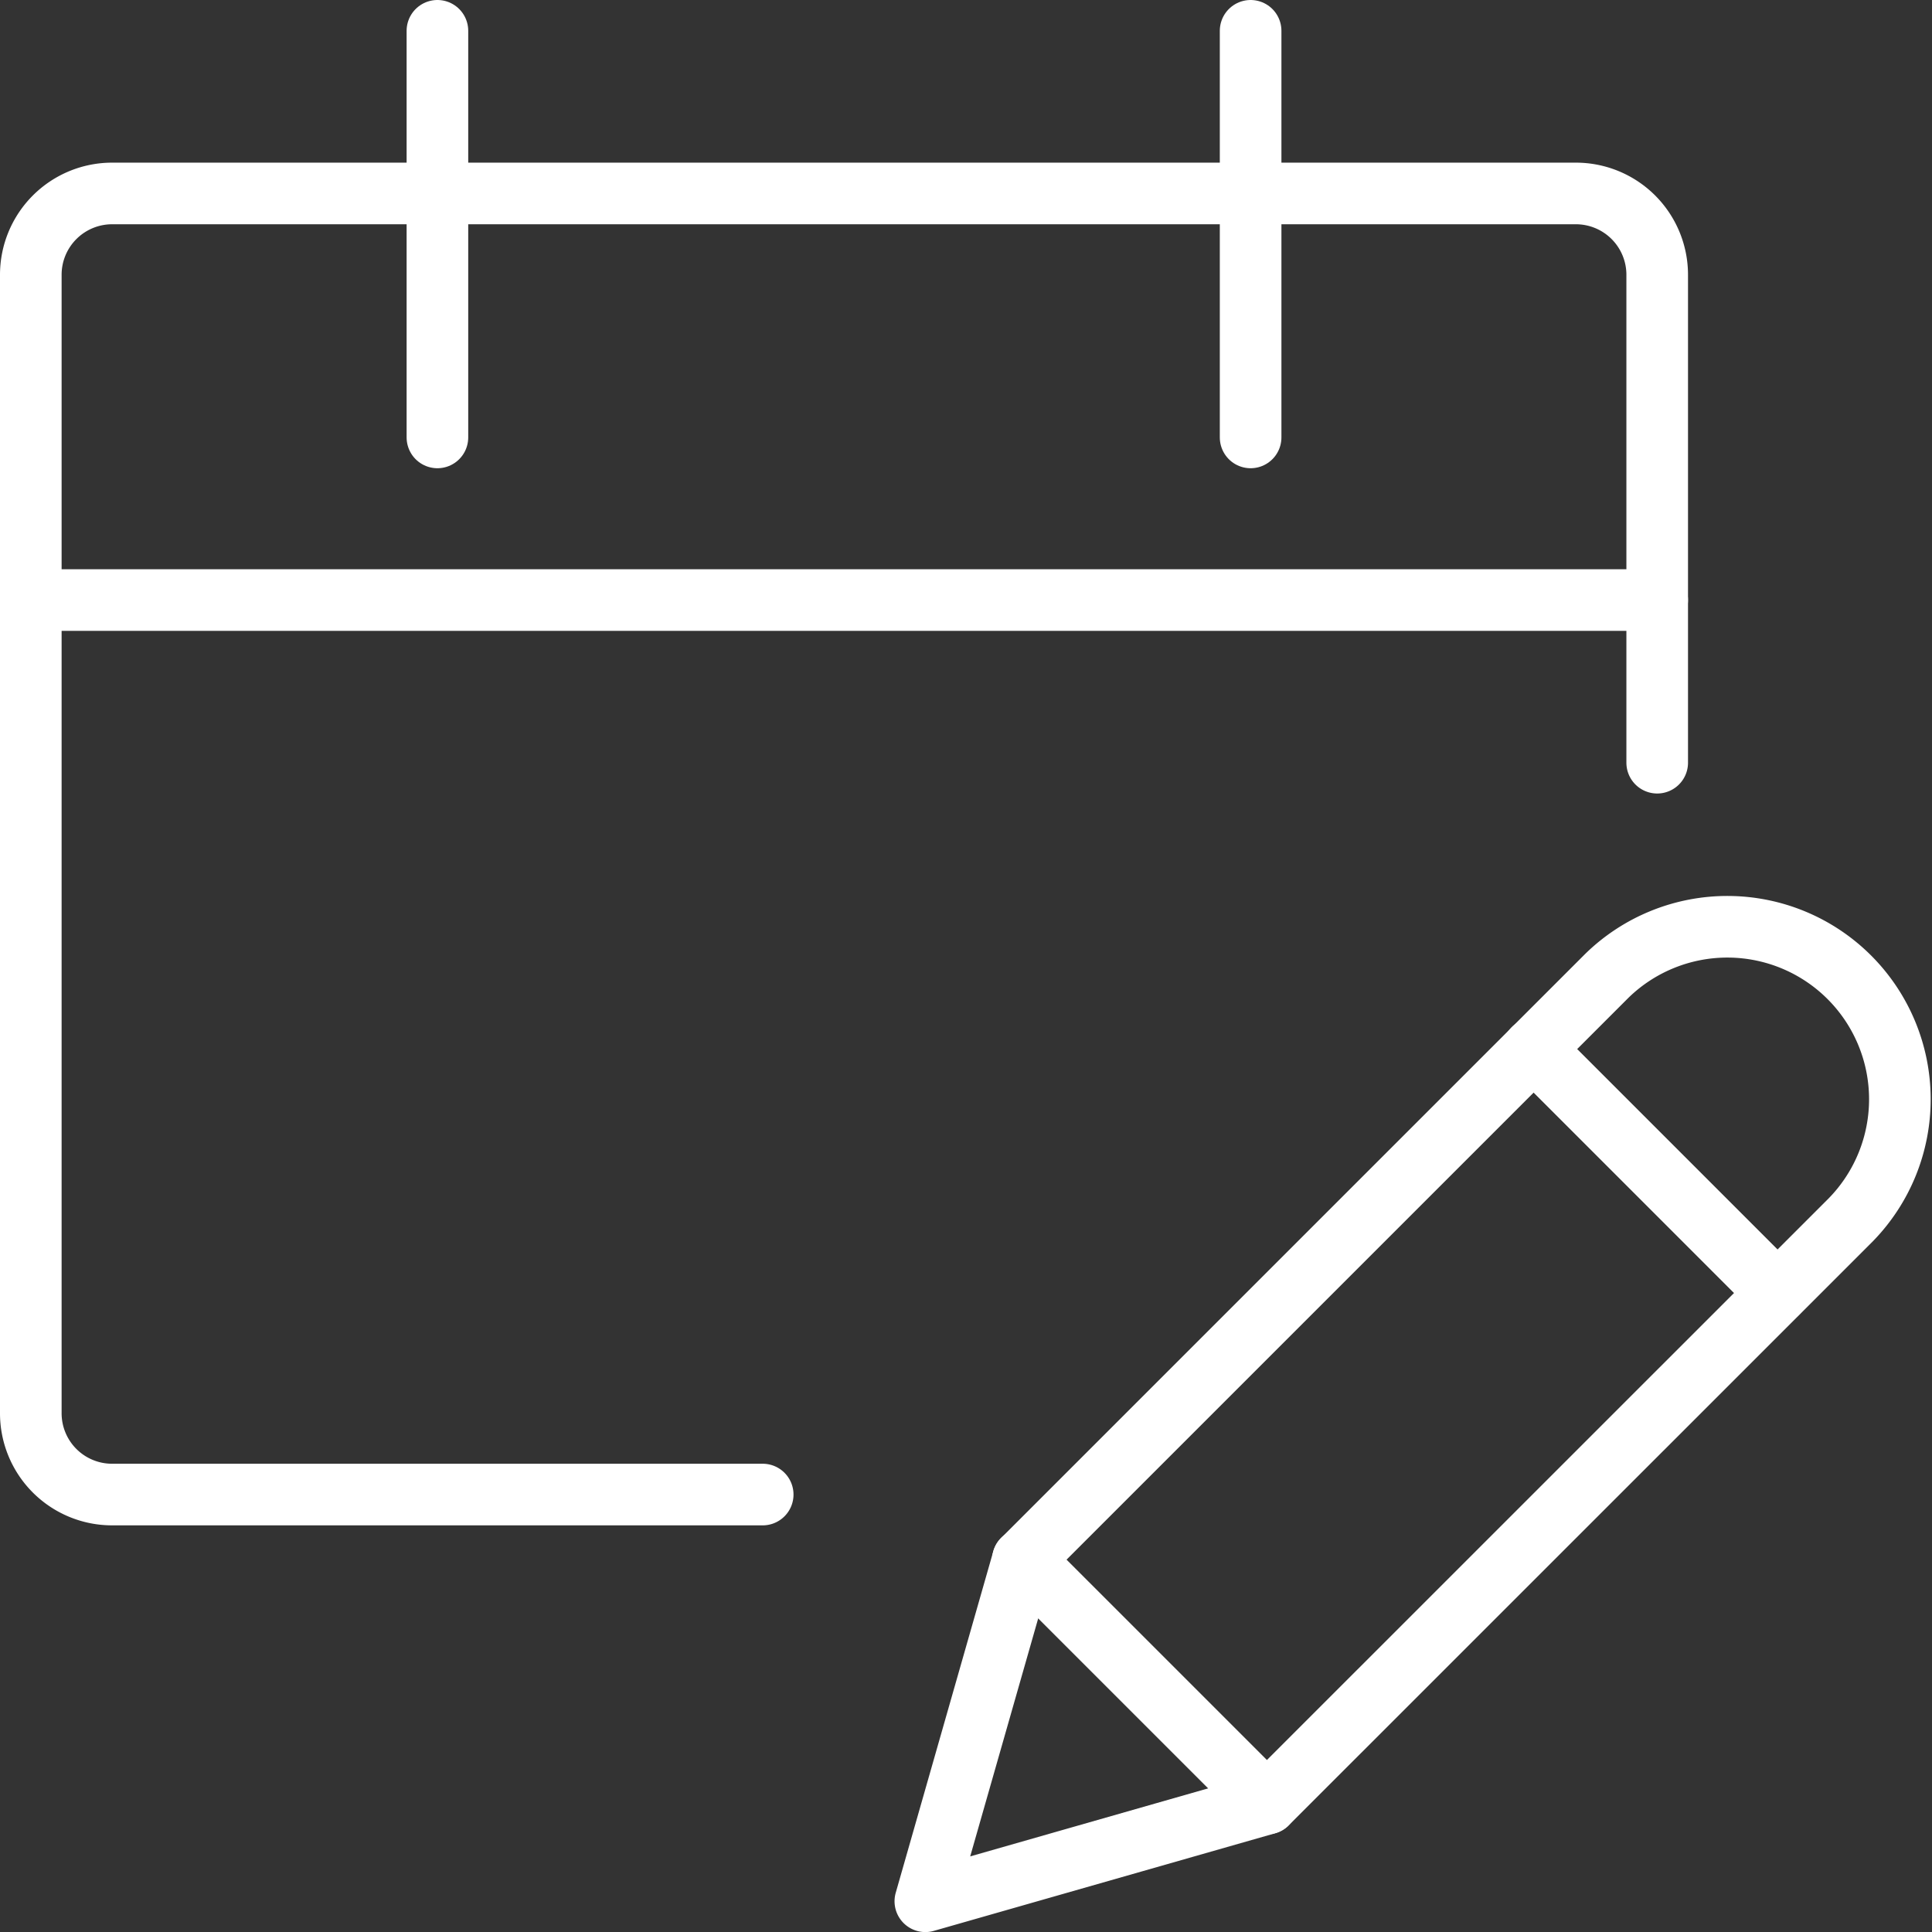 <svg xmlns="http://www.w3.org/2000/svg" viewBox="0 0 591.41 591.41"><rect x="0" y="0" width="591.41" height="591.41" fill="#333333" stroke="none"/><defs><style>.cls-1{fill:none;stroke:#fff;stroke-linecap:round;stroke-linejoin:round;stroke-width:18.86px;}</style></defs><title>TURNOS_1</title><g id="Capa_2" data-name="Capa 2"><g id="Capa_1-2" data-name="Capa 1"><path class="cls-1" d="M387.81,552.11,283.26,582l29.87-104.55,178.71-178.7a52.81,52.81,0,0,1,74.68,74.68Z"/><line class="cls-1" x1="469.42" y1="321.09" x2="544.09" y2="395.77"/><line class="cls-1" x1="313.13" y1="477.41" x2="387.81" y2="552.09"/><path class="cls-1" d="M233.47,457.5H34.33a24.88,24.88,0,0,1-24.9-24.89V84.11a24.89,24.89,0,0,1,24.9-24.89H482.4a24.89,24.89,0,0,1,24.89,24.89V233.47"/><line class="cls-1" x1="133.9" y1="9.43" x2="133.9" y2="133.9"/><line class="cls-1" x1="382.83" y1="9.43" x2="382.83" y2="133.9"/><line class="cls-1" x1="9.43" y1="183.68" x2="507.29" y2="183.68"/></g></g></svg>
